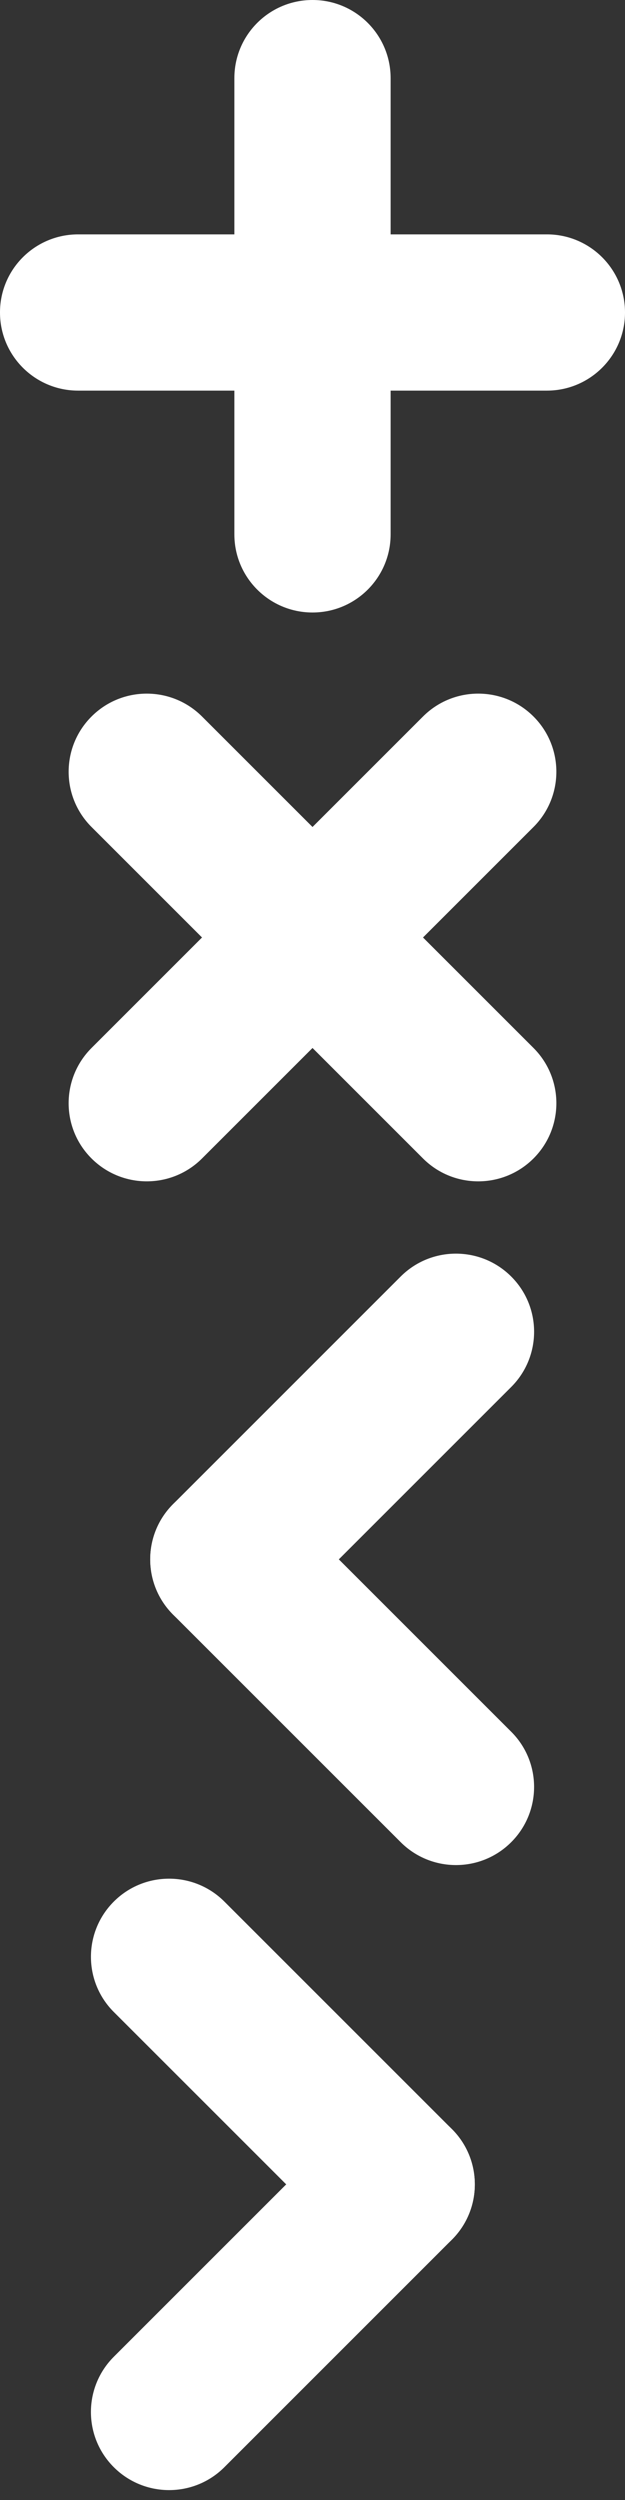 <?xml version="1.0" encoding="utf-8"?>
<!-- Generator: Adobe Illustrator 16.0.0, SVG Export Plug-In . SVG Version: 6.00 Build 0)  -->
<!DOCTYPE svg PUBLIC "-//W3C//DTD SVG 1.1//EN" "http://www.w3.org/Graphics/SVG/1.1/DTD/svg11.dtd">
<svg version="1.1" id="Layer_1" xmlns="http://www.w3.org/2000/svg" xmlns:xlink="http://www.w3.org/1999/xlink" x="0px" y="0px"
	 width="50px" height="200px" viewBox="0 0 50 200" enable-background="new 0 0 50 200" xml:space="preserve">
<rect x="0" y="0" width="50" height="200" fill="#333333" stroke="none"/>
<g>
	<g>
		<g>
			<g>
				<path fill="#FFFFFF" d="M18.75,42.75V6.25C18.749,2.798,21.547,0,25,0c3.451-0.001,6.248,2.796,6.25,6.25v36.5
					c0,3.452-2.797,6.25-6.25,6.25S18.749,46.202,18.75,42.75z"/>
			</g>
		</g>
		<g>
			<g>
				<path fill="#FFFFFF" d="M43.75,31.25H6.25C2.799,31.251,0,28.453,0,25c-0.002-3.454,2.795-6.249,6.25-6.25h37.5
					C47.201,18.749,50,21.546,50,25C50,28.452,47.201,31.25,43.75,31.25z"/>
			</g>
		</g>
	</g>
</g>
<g>
	<g>
		<g>
			<g>
				<path fill="#FFFFFF" d="M33.84,92.677L7.323,66.16c-2.442-2.44-2.442-6.397,0-8.839c2.438-2.441,6.395-2.441,8.839,0
					L42.68,83.838c2.439,2.441,2.44,6.397,0,8.839C40.236,95.118,36.279,95.118,33.84,92.677z"/>
			</g>
		</g>
		<g>
			<g>
				<path fill="#FFFFFF" d="M42.68,66.16L16.162,92.677c-2.439,2.44-6.396,2.441-8.839,0c-2.444-2.441-2.442-6.396,0-8.839
					L33.84,57.321c2.439-2.441,6.396-2.442,8.84,0C45.119,59.762,45.118,63.72,42.68,66.16z"/>
			</g>
		</g>
	</g>
</g>
<g>
	<g>
		<g>
			<g>
				<path fill="#FFFFFF" d="M22.687,120.33l18.208,18.208c2.443,2.438,2.442,6.396,0,8.838c-2.439,2.44-6.396,2.44-8.84-0.001
					l-18.207-18.206c-2.441-2.44-2.441-6.399,0-8.839C16.292,117.887,20.249,117.889,22.687,120.33z"/>
			</g>
		</g>
		<g>
			<g>
				<path fill="#FFFFFF" d="M13.848,120.33l18.208-18.209c2.439-2.44,6.397-2.439,8.839,0c2.445,2.441,2.443,6.396,0,8.84
					l-18.208,18.208c-2.438,2.441-6.396,2.442-8.839,0C11.409,126.729,11.41,122.77,13.848,120.33z"/>
			</g>
		</g>
	</g>
</g>
<g>
	<g>
		<g>
			<g>
				<path fill="#FFFFFF" d="M27.316,179.169L9.107,160.962c-2.442-2.438-2.442-6.396,0.001-8.838
					c2.438-2.439,6.395-2.44,8.838-0.001l18.208,18.207c2.439,2.442,2.441,6.398,0,8.839
					C33.71,181.611,29.754,181.611,27.316,179.169z"/>
			</g>
		</g>
		<g>
			<g>
				<path fill="#FFFFFF" d="M36.155,179.169l-18.209,18.21c-2.438,2.439-6.397,2.439-8.839,0c-2.445-2.441-2.442-6.396,0-8.84
					l18.209-18.209c2.438-2.44,6.395-2.443,8.839,0C38.594,172.77,38.593,176.729,36.155,179.169z"/>
			</g>
		</g>
	</g>
</g>
</svg>
